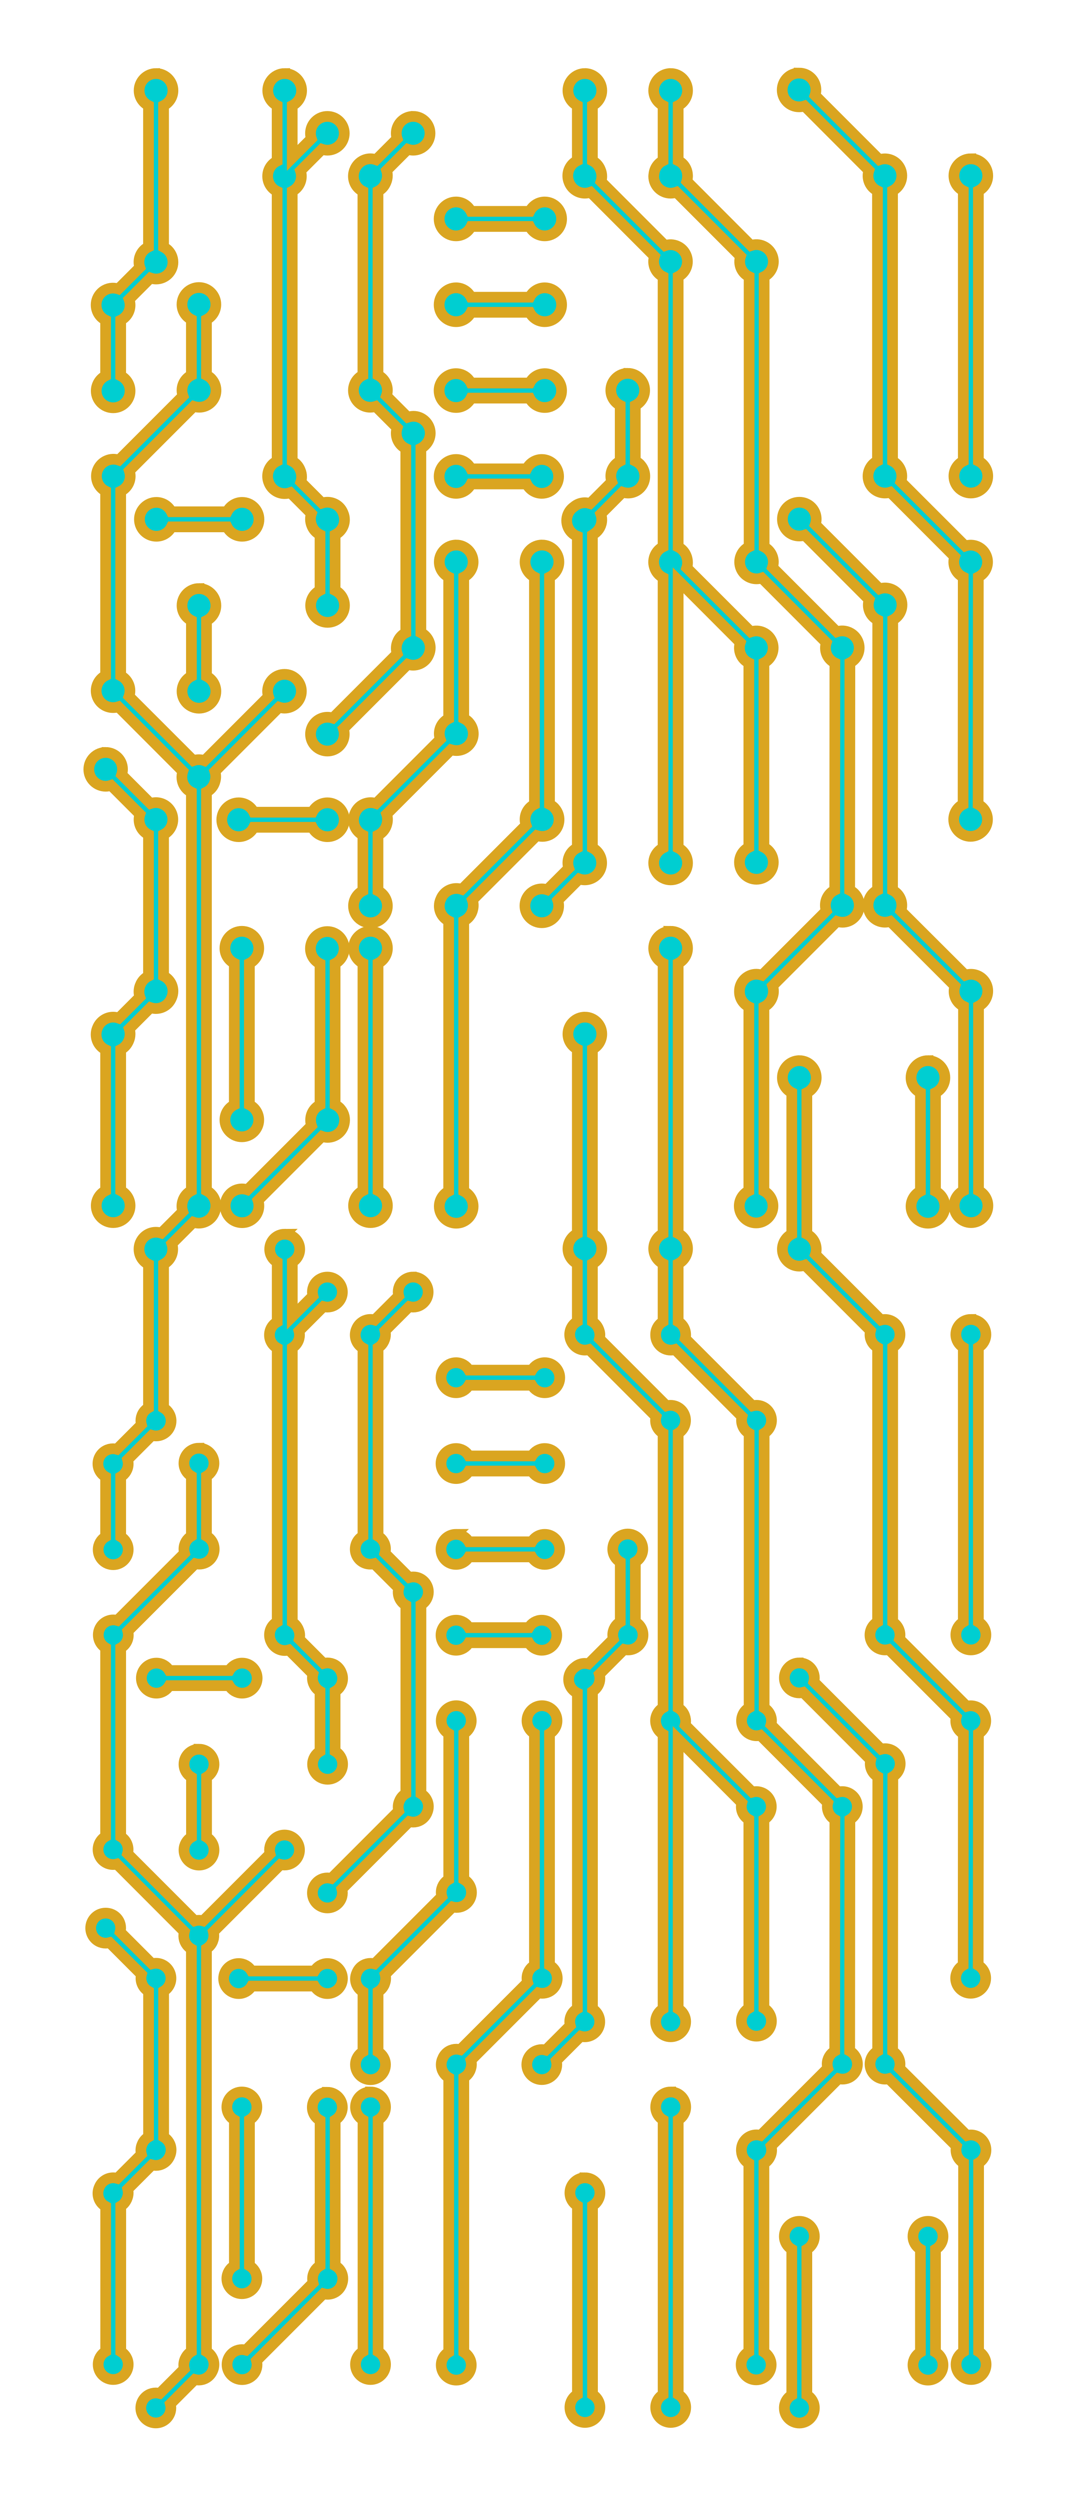 <?xml version="1.0" encoding="UTF-8" standalone="no"?>
<!-- Created with Inkscape (http://www.inkscape.org/) -->

<svg
   width="160.608mm"
   height="369.078mm"
   viewBox="0 0 160.608 369.078"
   version="1.1"
   id="svg1017"
   inkscape:version="1.1.2 (0a00cf5339, 2022-02-04)"
   sodipodi:docname="pcb2t.svg"
   xmlns:inkscape="http://www.inkscape.org/namespaces/inkscape"
   xmlns:sodipodi="http://sodipodi.sourceforge.net/DTD/sodipodi-0.dtd"
   xmlns="http://www.w3.org/2000/svg"
   xmlns:svg="http://www.w3.org/2000/svg">
  <sodipodi:namedview
     id="namedview1019"
     pagecolor="#505050"
     bordercolor="#eeeeee"
     borderopacity="1"
     inkscape:pageshadow="0"
     inkscape:pageopacity="0"
     inkscape:pagecheckerboard="0"
     inkscape:document-units="mm"
     showgrid="false"
     fit-margin-top="0"
     fit-margin-left="0"
     fit-margin-right="0"
     fit-margin-bottom="0"
     inkscape:zoom="1.3826038"
     inkscape:cx="107.40604"
     inkscape:cy="867.92759"
     inkscape:window-width="1920"
     inkscape:window-height="1011"
     inkscape:window-x="0"
     inkscape:window-y="0"
     inkscape:window-maximized="1"
     inkscape:current-layer="layer1" />
  <defs
     id="defs1014">
    <linearGradient
       id="d"
       x1="2478.9"
       x2="2878.9"
       y1="494.09"
       y2="-33.906"
       gradientUnits="userSpaceOnUse"
       spreadMethod="reflect">
      <stop
         stop-color="#8e4d31"
         offset="0"
         id="stop9" />
      <stop
         stop-color="#f5a276"
         offset=".336"
         id="stop11" />
      <stop
         stop-color="#854c2e"
         offset="1"
         id="stop13" />
    </linearGradient>
  </defs>
  <g
     inkscape:label="Layer 1"
     inkscape:groupmode="layer"
     id="layer1"
     transform="translate(6.437,83.371)">
    <g
       transform="matrix(0.396,0,0,-0.396,-597.806,-31.29)"
       id="g784">
      <g
         transform="translate(-903.62,3.4219e-5)"
         id="g782">
        <path
           transform="scale(1,-1)"
           d="m 2396.8,-129.87 h 402.12 V 798.1 H 2396.8 Z"
           fill="url(#d)"
           stroke="#000000"
           stroke-width="3"
           id="path664"
           style="fill:none;stroke:none" />
        <g
           transform="matrix(1,0,0,-1,-1.438,-668.22)"
           stroke="#feb98a"
           stroke-linecap="round"
           stroke-linejoin="round"
           stroke-width="21.738"
           id="g670" />
        <g
           transform="translate(31.922,-80)"
           stroke="#82623b"
           id="g774">
          <g
             fill="#ef9c70"
             fill-rule="evenodd"
             stroke="#868253"
             stroke-width="4"
             id="g772">
            <path
               d="m 2663.2,184.27 c -1.613,0 -3.223,-0.598 -4.45,-1.825 -2.454,-2.454 -2.454,-6.471 0,-8.925 1.227,-1.227 2.836,-1.825 4.45,-1.825 0.684,0 1.374,0.104 2.025,0.325 l 24.025,-24.05 c -0.462,-1.388 -0.449,-2.929 0.15,-4.375 0.61,-1.472 1.717,-2.578 3.05,-3.225 V 39.67 c -2.946,-1.455 -4.324,-4.999 -3.05,-8.075 0.996,-2.404 3.32,-3.854 5.775,-3.875 0.672,-0.006 1.38,0.082 2.05,0.3 L 2721.25,3.97 c -0.462,-1.388 -0.448,-2.929 0.15,-4.375 0.609,-1.473 1.717,-2.578 3.05,-3.225 l -0.05,-84.725 c -2.074,-1.029 -3.5,-3.161 -3.5,-5.625 10e-5,-3.469 2.805,-6.297 6.275,-6.3 3.47,-0.003 6.325,2.805 6.325,6.275 0,2.464 -1.435,4.612 -3.5,5.65 l 0.075,84.75 c 2.909,1.467 4.24,4.941 2.975,8 -1.281,3.095 -4.751,4.639 -7.875,3.55 l -24,23.975 c 0.492,1.408 0.489,2.991 -0.125,4.475 -0.599,1.447 -1.676,2.563 -2.975,3.225 V 140.4 c 2.908,1.468 4.242,4.942 2.975,8 -1.282,3.095 -4.752,4.64 -7.875,3.55 l -24.025,24.025 c 0.74,2.198 0.247,4.728 -1.5,6.475 -1.227,1.227 -2.837,1.825 -4.45,1.825 z"
               id="path672"
               style="fill:#00ced1;stroke:#daa520" />
            <path
               d="m 2423.284,184.099 c -3.47,0 -6.325,-2.855 -6.325,-6.325 0,-2.454 1.44,-4.566 3.5,-5.6 v -52.7 c -0.614,-0.298 -1.192,-0.692 -1.7,-1.2 -1.747,-1.747 -2.265,-4.277 -1.525,-6.475 l -8,-8 c -0.219,0.074 -0.45,0.126 -0.675,0.175 l -0.15,0.025 c -1.986,0.383 -4.117,-0.191 -5.65,-1.725 -2.454,-2.454 -2.454,-6.446 0,-8.9 0.153,-0.153 0.31,-0.291 0.475,-0.425 0.013,-0.011 0.037,-0.014 0.05,-0.025 0.151,-0.121 0.29,-0.245 0.45,-0.35 0.226,-0.153 0.479,-0.277 0.725,-0.4 v -20.75 c -2.063,-1.042 -3.5,-3.193 -3.5,-5.65 0,-3.47 2.855,-6.275 6.325,-6.275 3.47,0 6.3,2.805 6.3,6.275 0,2.464 -1.426,4.612 -3.5,5.65 v 20.725 c 2.076,1.028 3.5,3.159 3.5,5.625 0,0.745 -0.135,1.46 -0.375,2.125 l 7.975,7.975 c 0.659,-0.233 1.363,-0.375 2.1,-0.375 3.47,0 6.3,2.805 6.3,6.275 0,1.952 -0.895,3.714 -2.3,4.875 -0.036,0.031 -0.088,0.045 -0.125,0.075 -0.163,0.128 -0.325,0.238 -0.5,0.35 -0.191,0.126 -0.375,0.247 -0.575,0.35 v 52.725 c 2.076,1.028 3.5,3.159 3.5,5.625 0,3.47 -2.83,6.325 -6.3,6.325 z"
               id="path674"
               style="fill:#00ced1;stroke:#daa520" />
            <path
               d="m 2471.284,184.099 c -3.47,0 -6.325,-2.855 -6.325,-6.325 0,-2.454 1.44,-4.566 3.5,-5.6 v -20.7 c -0.614,-0.298 -1.192,-0.692 -1.7,-1.2 -2.454,-2.454 -2.454,-6.446 0,-8.9 0.508,-0.508 1.083,-0.902 1.7,-1.2 v -100.55 c -0.612,-0.298 -1.193,-0.668 -1.7,-1.175 -1.84,-1.84 -2.32,-4.55 -1.4,-6.825 0.889,-2.405 3.214,-4.125 5.925,-4.125 0.737,0 1.441,0.142 2.1,0.375 l 7.85,-7.85 c -0.488,-1.432 -0.445,-2.992 0.125,-4.4 0.556,-1.504 1.677,-2.736 3.1,-3.45 v -20.75 c -2.063,-1.042 -3.5,-3.193 -3.5,-5.65 0,-3.47 2.855,-6.275 6.325,-6.275 3.47,0 6.3,2.805 6.3,6.275 -10e-5,2.464 -1.426,4.612 -3.5,5.65 v 20.725 c 2.076,1.028 3.5,3.159 3.5,5.625 0,0.867 -0.179,1.696 -0.5,2.45 -0.01,0.017 -0.018,0.033 -0.025,0.05 -0.01,0.017 -0.014,0.051 -0.025,0.075 -0.307,0.758 -0.762,1.487 -1.375,2.1 -1.747,1.747 -4.277,2.24 -6.475,1.5 l -7.9,7.9 c 0.2,0.611 0.3,1.248 0.3,1.925 0,0.867 -0.179,1.696 -0.5,2.45 -0.01,0.017 -0.018,0.033 -0.025,0.05 -0.01,0.017 -0.014,0.051 -0.025,0.075 -0.307,0.758 -0.762,1.487 -1.375,2.1 -0.474,0.474 -1.008,0.834 -1.575,1.125 v 100.65 c 0.564,0.292 1.101,0.676 1.575,1.15 1.747,1.747 2.24,4.277 1.5,6.475 l 8.025,8.025 c 0.657,-0.221 1.341,-0.35 2.025,-0.35 1.614,0 3.223,0.623 4.45,1.85 2.454,2.454 2.454,6.446 0,8.9 -2.454,2.454 -6.446,2.454 -8.9,0 -1.747,-1.747 -2.265,-4.277 -1.525,-6.475 l -7.15,-7.15 v 19.5 c 2.076,1.028 3.5,3.159 3.5,5.625 0,3.47 -2.83,6.325 -6.3,6.325 z"
               id="path676"
               style="fill:#00ced1;stroke:#daa520" />
            <path
               d="m 2583.284,184.099 c -3.47,0 -6.325,-2.855 -6.325,-6.325 0,-2.454 1.44,-4.566 3.5,-5.6 v -20.55 c -0.612,-0.298 -1.193,-0.668 -1.7,-1.175 -1.84,-1.84 -2.32,-4.55 -1.4,-6.825 0.889,-2.405 3.214,-4.125 5.925,-4.125 0.737,0 1.441,0.142 2.1,0.375 l 23.875,-23.9 c -0.462,-1.388 -0.449,-2.929 0.15,-4.375 0.61,-1.473 1.717,-2.578 3.05,-3.225 v -100.7 c -2.77,-1.369 -4.154,-4.588 -3.25,-7.525 0.474,-1.735 1.669,-3.181 3.25,-3.975 v -100.75 c -2.063,-1.042 -3.5,-3.193 -3.5,-5.65 0,-3.47 2.855,-6.275 6.325,-6.275 3.47,0 6.3,2.805 6.3,6.275 0,2.464 -1.426,4.612 -3.5,5.65 v 99.75 l 23.175,-23.2 c -0.462,-1.388 -0.449,-2.929 0.15,-4.375 0.61,-1.473 1.717,-2.578 3.05,-3.225 v -68.75 c -2.058,-1.034 -3.5,-3.147 -3.5,-5.6 0,-3.47 2.855,-6.3 6.325,-6.3 3.47,0 6.3,2.83 6.3,6.3 0,2.464 -1.426,4.596 -3.5,5.625 v 68.75 c 2.908,1.468 4.242,4.942 2.975,8 -1.282,3.095 -4.752,4.64 -7.875,3.55 l -23.9,23.875 c 0.205,0.617 0.3,1.265 0.3,1.95 0,0.434 -0.041,0.865 -0.125,1.275 0,0.017 -0.022,0.033 -0.025,0.05 -0.01,0.032 0.01,0.068 0,0.1 -0.079,0.41 -0.209,0.799 -0.375,1.2 -0.599,1.447 -1.676,2.563 -2.975,3.225 v 100.775 c 2.908,1.468 4.242,4.942 2.975,8 -1.282,3.095 -4.752,4.64 -7.875,3.55 l -23.9,23.9 c 0.2,0.611 0.3,1.248 0.3,1.925 0,0.867 -0.179,1.696 -0.5,2.45 -0.01,0.017 -0.018,0.033 -0.025,0.05 -0.01,0.017 -0.014,0.051 -0.025,0.075 -0.307,0.758 -0.762,1.487 -1.375,2.1 -0.474,0.474 -1.008,0.834 -1.575,1.125 v 20.575 c 2.076,1.028 3.5,3.159 3.5,5.625 0,3.47 -2.83,6.325 -6.3,6.325 z"
               id="path678"
               style="fill:#00ced1;stroke:#daa520" />
            <path
               d="m 2615.284,184.099 c -3.47,0 -6.325,-2.855 -6.325,-6.325 0,-2.454 1.44,-4.566 3.5,-5.6 v -20.575 c -0.585,-0.294 -1.138,-0.663 -1.625,-1.15 -1.08,-1.08 -1.67,-2.46 -1.8,-3.875 -0.033,-0.26 -0.075,-0.531 -0.075,-0.8 0,-3.47 2.855,-6.275 6.325,-6.275 0.753,0 1.478,0.132 2.15,0.375 l 23.925,-23.925 c -0.452,-1.381 -0.447,-2.909 0.15,-4.35 0.61,-1.473 1.716,-2.578 3.05,-3.225 v -100.7 c -2.957,-1.449 -4.327,-4.992 -3.05,-8.075 0.996,-2.404 3.32,-3.854 5.775,-3.875 0.674,-0.006 1.335,0.105 2,0.325 l 24.075,-24.1 c -0.448,-1.383 -0.446,-2.911 0.15,-4.35 0.61,-1.474 1.716,-2.578 3.05,-3.225 l -0.05,-84.7 c -2.081,-1.023 -3.5,-3.174 -3.5,-5.65 0,-0.735 0.118,-1.442 0.35,-2.1 l -23.975,-23.975 c -0.268,0.09 -0.549,0.172 -0.825,0.225 -0.41,0.084 -0.841,0.15 -1.275,0.15 -3.47,0 -6.325,-2.83 -6.325,-6.3 0,-0.043 -9e-4,-0.082 0,-0.125 9e-4,-0.043 0,-0.084 0,-0.125 0,-2.454 1.44,-4.566 3.5,-5.6 v -68.6 c -2.112,-1.024 -3.575,-3.183 -3.575,-5.675 0,-3.47 2.83,-6.3 6.3,-6.3 3.47,0 6.275,2.83 6.275,6.3 0,2.425 -1.364,4.544 -3.375,5.6 v 68.65 c 1.612,0.799 2.833,2.28 3.3,4.05 0.367,1.245 0.34,2.567 -0.075,3.8 l 24.025,24.025 0.075,-0.025 0.05,-0.025 c 0.039,-0.012 0.086,-0.013 0.125,-0.025 0.141,-0.04 0.281,-0.07 0.425,-0.1 0.45,-0.099 0.918,-0.15 1.375,-0.15 1.614,0 3.198,0.598 4.425,1.825 2.454,2.454 2.454,6.471 0,8.925 -0.46,0.46 -0.977,0.812 -1.525,1.1 -0.065,0.035 -0.134,0.067 -0.2,0.1 l 0.075,84.75 c 2.908,1.469 4.265,4.943 3,8 -1.278,3.089 -4.779,4.65 -7.9,3.575 l -24,24 c 0.476,1.396 0.483,2.957 -0.125,4.425 -0.596,1.44 -1.685,2.562 -2.975,3.225 v 100.775 c 2.905,1.47 4.241,4.944 2.975,8 -1.282,3.096 -4.776,4.667 -7.9,3.575 l -23.925,23.95 c 0.146,0.464 0.217,0.947 0.25,1.45 0.013,0.134 0.021,0.266 0.025,0.4 0,0.217 0,0.439 -0.025,0.65 -0.101,1.465 -0.684,2.909 -1.8,4.025 -0.5,0.5 -1.072,0.879 -1.675,1.175 v 20.525 c 2.076,1.028 3.5,3.159 3.5,5.625 0,3.47 -2.83,6.325 -6.3,6.325 z"
               id="path680"
               style="fill:#00ced1;stroke:#daa520" />
            <path
               d="m 2519.209,168.124 c -1.613,0 -3.223,-0.623 -4.45,-1.85 -1.747,-1.747 -2.265,-4.277 -1.525,-6.475 l -7.85,-7.85 c -0.658,0.232 -1.365,0.375 -2.1,0.375 -2.695,0 -5,-1.716 -5.9,-4.1 0,-0.01 -0.021,-0.015 -0.025,-0.025 -0.037,-0.1 -0.068,-0.198 -0.1,-0.3 -0.766,-2.21 -0.261,-4.764 1.5,-6.525 0.508,-0.508 1.083,-0.902 1.7,-1.2 v -68.55 c -0.057,-0.028 -0.118,-0.045 -0.175,-0.075 -0.183,-0.096 -0.376,-0.185 -0.55,-0.3 -0.349,-0.23 -0.668,-0.493 -0.975,-0.8 -2.454,-2.454 -2.454,-6.471 0,-8.925 1.227,-1.227 2.836,-1.825 4.45,-1.825 0.455,0 0.906,0.052 1.35,0.15 0.153,0.031 0.301,0.058 0.45,0.1 0.05,0.015 0.1,0.034 0.15,0.05 l 0.075,0.025 8,-8 c -0.751,-2.203 -0.228,-4.747 1.525,-6.5 0.508,-0.508 1.083,-0.902 1.7,-1.2 v -68.7 c -1.408,-0.708 -2.515,-1.916 -3.075,-3.4 0,-0.01 -0.021,-0.015 -0.025,-0.025 -0.037,-0.1 -0.068,-0.198 -0.1,-0.3 -0.458,-1.323 -0.471,-2.774 -0.025,-4.1 l -24,-24 c -2.197,0.738 -4.729,0.221 -6.475,-1.525 -2.454,-2.454 -2.454,-6.446 0,-8.9 1.227,-1.227 2.836,-1.85 4.45,-1.85 1.614,0 3.223,0.623 4.45,1.85 1.747,1.747 2.24,4.277 1.5,6.475 l 24.025,24.025 c 0.657,-0.221 1.341,-0.35 2.025,-0.35 1.614,0 3.223,0.623 4.45,1.85 0.494,0.494 0.88,1.056 1.175,1.65 0.088,0.162 0.151,0.33 0.225,0.5 0.01,0.017 0.018,0.033 0.025,0.05 0.321,0.754 0.5,1.583 0.5,2.45 0,2.464 -1.426,4.596 -3.5,5.625 v 68.725 l 0.05,0.025 0.05,0.025 c 0.165,0.089 0.341,0.195 0.5,0.3 0.04,0.027 0.085,0.047 0.125,0.075 0.132,0.092 0.249,0.197 0.375,0.3 0.032,0.026 0.068,0.048 0.1,0.075 0.131,0.111 0.252,0.227 0.375,0.35 1.182,1.149 1.925,2.733 1.925,4.5 0,3.47 -2.83,6.3 -6.3,6.3 -0.434,0 -0.865,-0.066 -1.275,-0.15 -0.276,-0.053 -0.557,-0.135 -0.825,-0.225 l -7.975,7.975 c 0.235,0.659 0.375,1.363 0.375,2.1 0,2.464 -1.426,4.596 -3.5,5.625 v 68.575 c 0.564,0.292 1.101,0.676 1.575,1.15 0.494,0.494 0.88,1.056 1.175,1.65 0.076,0.139 0.135,0.28 0.2,0.425 0.017,0.042 0.034,0.083 0.05,0.125 0.321,0.754 0.5,1.583 0.5,2.45 0,0.678 -0.099,1.338 -0.3,1.95 l 7.9,7.9 c 0.657,-0.221 1.341,-0.35 2.025,-0.35 1.614,0 3.223,0.623 4.45,1.85 2.454,2.454 2.454,6.446 0,8.9 -1.227,1.227 -2.837,1.85 -4.45,1.85 z"
               id="path682"
               style="fill:#00ced1;stroke:#daa520" />
            <path
               d="m 2727.3,152.32 c -3.47,0 -6.325,-2.83 -6.325,-6.3 0,-2.454 1.44,-4.582 3.5,-5.625 V 39.615 c -2.058,-1.034 -3.5,-3.147 -3.5,-5.6 0,-3.47 2.855,-6.3 6.325,-6.3 3.47,0 6.3,2.83 6.3,6.3 0,2.464 -1.426,4.596 -3.5,5.625 v 100.72 c 2.076,1.037 3.5,3.184 3.5,5.65 0,3.47 -2.83,6.3 -6.3,6.3 z"
               id="path684"
               style="fill:#00ced1;stroke:#daa520" />
            <path
               d="m 2535.2,136.22 c -3.47,0 -6.3,-2.855 -6.3,-6.325 0,-3.47 2.83,-6.3 6.3,-6.3 2.464,0 4.596,1.426 5.625,3.5 h 21.85 c 1.029,-2.074 3.161,-3.5 5.625,-3.5 3.47,0 6.3,2.83 6.3,6.3 0,3.47 -2.83,6.325 -6.3,6.325 -2.453,0 -4.566,-1.442 -5.6,-3.5 h -21.9 c -1.034,2.058 -3.147,3.5 -5.6,3.5 z"
               id="path686"
               style="fill:#00ced1;stroke:#daa520" />
            <path
               d="m 2439.284,104.324 c -3.47,0 -6.325,-2.83 -6.325,-6.3 0,-2.454 1.44,-4.582 3.5,-5.625 v -20.775 c -2.058,-1.034 -3.5,-3.147 -3.5,-5.6 0,-0.744 0.136,-1.461 0.375,-2.125 l -23.925,-23.925 c -3.124,1.085 -6.619,-0.483 -7.9,-3.575 -1.262,-3.048 0.062,-6.498 2.95,-7.975 v -68.75 c -2.946,-1.455 -4.324,-4.999 -3.05,-8.075 0.996,-2.404 3.32,-3.854 5.775,-3.875 0.672,-0.006 1.38,0.082 2.05,0.3 l 24.025,-24.05 c -0.153,-0.458 -0.255,-0.941 -0.3,-1.425 -0.213,-1.847 0.388,-3.763 1.8,-5.175 0.508,-0.508 1.083,-0.902 1.7,-1.2 v -148.55 c -1.573,-0.79 -2.771,-2.202 -3.25,-3.925 -0.389,-1.259 -0.366,-2.623 0.05,-3.875 l -8.025,-8.025 c -2.197,0.738 -4.729,0.221 -6.475,-1.525 -2.454,-2.454 -2.454,-6.446 0,-8.9 0.508,-0.508 1.083,-0.902 1.7,-1.2 v -53.475 c -0.432,-0.244 -0.857,-0.557 -1.225,-0.925 -1.464,-1.464 -1.923,-3.532 -1.425,-5.4 l -9.15,-9.15 c -1.868,0.498 -3.961,0.014 -5.425,-1.45 -2.186,-2.186 -2.186,-5.714 0,-7.9 0.273,-0.273 0.59,-0.52 0.9,-0.725 0.103,-0.07 0.217,-0.112 0.325,-0.175 v -0.025 -22.325 c -1.657,-0.973 -2.775,-2.766 -2.775,-4.825 0,-3.091 2.509,-5.6 5.6,-5.6 3.091,0 5.6,2.509 5.6,5.6 0,2.072 -1.126,3.881 -2.8,4.85 v 22.3 c 1.674,0.969 2.8,2.778 2.8,4.85 0,0.543 -0.081,1.054 -0.225,1.55 l 9.075,9.075 c 0.491,-0.141 1.014,-0.225 1.55,-0.225 3.091,0 5.6,2.509 5.6,5.6 0,2.072 -1.126,3.881 -2.8,4.85 v 53.575 c 0.564,0.292 1.101,0.676 1.575,1.15 1.747,1.747 2.24,4.277 1.5,6.475 l 8.025,8.025 c 0.661,-0.224 1.361,-0.35 2.05,-0.35 1.614,0 3.198,0.623 4.425,1.85 0.494,0.494 0.88,1.056 1.175,1.65 0.088,0.162 0.151,0.33 0.225,0.5 0.01,0.017 0.018,0.033 0.025,0.05 0.321,0.754 0.5,1.583 0.5,2.45 0,2.464 -1.426,4.596 -3.5,5.625 v 148.575 c 0.564,0.292 1.101,0.676 1.575,1.15 0.798,0.798 1.321,1.756 1.6,2.775 0.047,0.153 0.09,0.319 0.125,0.475 0.01,0.042 0.018,0.083 0.025,0.125 0.211,1.031 0.167,2.118 -0.175,3.175 l 23.95,23.95 c 0.657,-0.221 1.341,-0.35 2.025,-0.35 1.614,0 3.223,0.623 4.45,1.85 2.454,2.454 2.454,6.446 0,8.9 -2.454,2.454 -6.446,2.454 -8.9,0 -1.747,-1.747 -2.265,-4.277 -1.525,-6.475 l -23.875,-23.875 c -1.313,0.477 -2.774,0.514 -4.175,0.025 l -24,23.975 c 0.492,1.408 0.489,2.991 -0.125,4.475 -0.599,1.447 -1.676,2.563 -2.975,3.225 v 68.75 c 1.334,0.647 2.465,1.752 3.075,3.225 0.603,1.455 0.613,3.006 0.15,4.4 l 24.025,24.025 0.075,-0.025 0.05,-0.025 c 0.039,-0.012 0.086,-0.013 0.125,-0.025 0.141,-0.04 0.28,-0.07 0.425,-0.1 0.45,-0.099 0.918,-0.15 1.375,-0.15 1.614,0 3.198,0.598 4.425,1.825 2.3,2.3 2.438,5.955 0.425,8.425 -0.023,0.028 -0.052,0.047 -0.075,0.075 -0.115,0.137 -0.221,0.296 -0.35,0.425 -0.312,0.312 -0.644,0.567 -1,0.8 -0.229,0.154 -0.476,0.277 -0.725,0.4 v 20.725 c 2.076,1.037 3.5,3.184 3.5,5.65 0,3.47 -2.83,6.3 -6.3,6.3 z"
               id="path688"
               style="fill:#00ced1;stroke:#daa520" />
            <path
               d="m 2535.2,104.22 c -3.47,0 -6.3,-2.855 -6.3,-6.325 0,-3.47 2.83,-6.3 6.3,-6.3 2.464,0 4.596,1.426 5.625,3.5 h 21.85 c 1.029,-2.074 3.161,-3.5 5.625,-3.5 3.47,0 6.3,2.83 6.3,6.3 0,3.47 -2.83,6.325 -6.3,6.325 -2.453,0 -4.566,-1.442 -5.6,-3.5 h -21.9 c -1.034,2.058 -3.147,3.5 -5.6,3.5 z"
               id="path690"
               style="fill:#00ced1;stroke:#daa520" />
            <path
               d="m 2599.284,72.324 c -3.47,0 -6.325,-2.83 -6.325,-6.3 0,-2.454 1.44,-4.582 3.5,-5.625 v -20.775 c -2.058,-1.034 -3.5,-3.147 -3.5,-5.6 0,-0.744 0.136,-1.461 0.375,-2.125 l -8.125,-8.125 c -0.608,0.196 -1.255,0.325 -1.925,0.325 -1.563,0 -2.994,-0.574 -4.1,-1.525 -0.294,-0.206 -0.588,-0.437 -0.85,-0.7 -2.454,-2.454 -2.454,-6.446 0,-8.9 0.619,-0.619 1.355,-1.067 2.125,-1.375 v -116.15 c -1.329,-0.652 -2.443,-1.759 -3.05,-3.225 -0.6,-1.448 -0.614,-3.011 -0.15,-4.4 l -8.025,-8.025 c -2.197,0.738 -4.729,0.221 -6.475,-1.525 -2.454,-2.454 -2.454,-6.446 0,-8.9 1.227,-1.227 2.836,-1.85 4.45,-1.85 1.614,0 3.223,0.623 4.45,1.85 1.747,1.747 2.24,4.277 1.5,6.475 l 8,8 c 0.7,-0.246 1.414,-0.356 2.125,-0.35 2.455,0.021 4.779,1.496 5.775,3.9 1.267,3.058 -0.067,6.557 -2.975,8.025 v 116.65 c 0.249,0.154 0.519,0.308 0.75,0.5 1.67,1.13 2.75,3.039 2.75,5.2 0,0.737 -0.14,1.441 -0.375,2.1 l 8.125,8.15 0.075,-0.025 0.05,-0.025 c 0.041,-0.013 0.084,-0.013 0.125,-0.025 0.141,-0.04 0.28,-0.07 0.425,-0.1 0.45,-0.099 0.918,-0.15 1.375,-0.15 1.614,-8e-6 3.198,0.598 4.425,1.825 2.3,2.3 2.438,5.955 0.425,8.425 -0.023,0.028 -0.052,0.047 -0.075,0.075 -0.115,0.137 -0.221,0.296 -0.35,0.425 -0.312,0.312 -0.644,0.567 -1,0.8 -0.229,0.154 -0.476,0.277 -0.725,0.4 v 20.725 c 2.076,1.037 3.5,3.184 3.5,5.65 0,3.47 -2.83,6.3 -6.3,6.3 z"
               id="path692"
               style="stroke:#daa520;fill:#00ced1" />
            <path
               d="m 2535.184,72.224 c -2.386,0 -4.477,-1.358 -5.55,-3.325 -0.195,-0.358 -0.351,-0.73 -0.475,-1.125 -0.185,-0.592 -0.275,-1.224 -0.275,-1.875 0,-3.47 2.83,-6.3 6.3,-6.3 0.217,0 0.439,0.003 0.65,0.025 2.189,0.225 4.037,1.583 4.975,3.475 h 21.85 l 0.1,-0.2 c 1.063,-1.967 3.139,-3.3 5.525,-3.3 0.217,0 0.439,0.003 0.65,0.025 2.114,0.217 3.925,1.487 4.9,3.275 0.195,0.358 0.351,0.73 0.475,1.125 0.185,0.592 0.275,1.224 0.275,1.875 0,0.651 -0.09,1.283 -0.275,1.875 -0.803,2.565 -3.206,4.45 -6.025,4.45 -0.217,0 -0.439,-0.028 -0.65,-0.05 -2.177,-0.223 -4.007,-1.574 -4.95,-3.45 h -21.9 c -1.034,2.058 -3.147,3.5 -5.6,3.5 z"
               id="path694"
               style="fill:#00ced1;stroke:#daa520" />
            <path
               d="m 2535.2,40.224 c -3.47,0 -6.3,-2.855 -6.3,-6.325 0,-3.47 2.83,-6.3 6.3,-6.3 2.464,0 4.596,1.426 5.625,3.5 h 20.725 c 1.037,-2.076 3.184,-3.5 5.65,-3.5 3.47,0 6.275,2.83 6.275,6.3 0,3.47 -2.805,6.325 -6.275,6.325 -2.454,0 -4.582,-1.44 -5.625,-3.5 H 2540.8 c -1.034,2.058 -3.147,3.5 -5.6,3.5 z"
               id="path696"
               style="fill:#00ced1;stroke:#daa520" />
            <path
               d="m 2663.3,24.274 c -1.613,0 -3.248,-0.598 -4.475,-1.825 -2.454,-2.454 -2.454,-6.471 0,-8.925 1.227,-1.227 2.836,-1.825 4.45,-1.825 0.684,0 1.368,0.104 2.025,0.325 l 24.05,-24.075 c -0.448,-1.383 -0.446,-2.911 0.15,-4.35 0.61,-1.473 1.716,-2.578 3.05,-3.225 0,-33.553 -0.044,-67.115 -0.05,-100.68 -2.99,-1.435 -4.361,-5 -3.075,-8.1 0.997,-2.404 3.32,-3.856 5.775,-3.875 0.674,-0.005 1.36,0.105 2.025,0.325 l 24.125,-24.1 c -0.449,-1.382 -0.447,-2.911 0.15,-4.35 0.611,-1.473 1.716,-2.578 3.05,-3.225 v -68.75 c -2.058,-1.034 -3.5,-3.147 -3.5,-5.6 0,-3.47 2.855,-6.3 6.325,-6.3 3.47,0 6.275,2.83 6.275,6.3 10e-5,2.464 -1.435,4.596 -3.5,5.625 v 68.75 c 2.904,1.474 4.243,4.994 2.975,8.05 -1.285,3.097 -4.775,4.601 -7.9,3.5 l -24.05,23.975 c 0.497,1.418 0.492,3.037 -0.125,4.525 -0.597,1.439 -1.679,2.518 -2.975,3.175 0.01,33.588 0.07,67.18 0.075,100.78 2.905,1.47 4.241,4.944 2.975,8 -1.282,3.096 -4.776,4.667 -7.9,3.575 l -23.975,23.975 c 0.751,2.203 0.253,4.747 -1.5,6.5 -1.227,1.227 -2.837,1.825 -4.45,1.825 z"
               id="path698"
               style="fill:#00ced1;stroke:#daa520" />
            <path
               d="m 2423.4,24.224 c -3.47,0 -6.325,-2.855 -6.325,-6.325 0,-3.47 2.855,-6.3 6.325,-6.3 2.466,0 4.597,1.424 5.625,3.5 h 20.725 c 1.038,-2.074 3.186,-3.5 5.65,-3.5 3.47,0 6.275,2.83 6.275,6.3 0,3.47 -2.805,6.325 -6.275,6.325 -2.453,0 -4.582,-1.442 -5.625,-3.5 H 2429 c -1.034,2.06 -3.146,3.5 -5.6,3.5 z"
               id="path700"
               style="stroke:#daa520;fill:#00ced1" />
            <path
               d="m 2535.284,8.324 c -3.47,0 -6.325,-2.83 -6.325,-6.3 0,-2.454 1.44,-4.582 3.5,-5.625 v -52.775 c -2.058,-1.034 -3.5,-3.147 -3.5,-5.6 0,-0.744 0.136,-1.461 0.375,-2.125 l -23.95,-23.95 c -2.198,0.74 -4.728,0.247 -6.475,-1.5 -0.561,-0.561 -0.996,-1.214 -1.3,-1.9 -0.414,-0.839 -0.65,-1.781 -0.65,-2.775 0,-2.454 1.44,-4.566 3.5,-5.6 v -20.75 c -2.063,-1.042 -3.5,-3.193 -3.5,-5.65 0,-3.47 2.855,-6.275 6.325,-6.275 3.47,0 6.3,2.805 6.3,6.275 0,2.464 -1.426,4.612 -3.5,5.65 v 20.725 c 1.711,0.847 2.979,2.459 3.375,4.375 0.273,1.149 0.229,2.35 -0.15,3.475 l 24.025,24.025 0.175,-0.05 0.075,-0.025 c 0.141,-0.04 0.28,-0.07 0.425,-0.1 0.45,-0.099 0.918,-0.15 1.375,-0.15 1.614,0 3.198,0.598 4.425,1.825 2.3,2.3 2.438,5.955 0.425,8.425 -0.023,0.028 -0.052,0.047 -0.075,0.075 -0.115,0.137 -0.221,0.296 -0.35,0.425 -0.312,0.312 -0.644,0.567 -1,0.8 -0.168,0.113 -0.346,0.203 -0.525,0.3 l -0.2,0.1 v 52.725 c 2.076,1.037 3.5,3.184 3.5,5.65 -10e-5,3.47 -2.83,6.3 -6.3,6.3 z"
               id="path702"
               style="fill:#00ced1;stroke:#daa520" />
            <path
               d="m 2567.284,8.324 c -3.47,0 -6.325,-2.83 -6.325,-6.3 0,-2.454 1.44,-4.582 3.5,-5.625 v -84.775 c -2.058,-1.034 -3.5,-3.147 -3.5,-5.6 0,-0.744 0.136,-1.461 0.375,-2.125 l -23.95,-23.95 c -2.198,0.74 -4.728,0.247 -6.475,-1.5 -0.613,-0.613 -1.068,-1.342 -1.375,-2.1 -0.357,-0.79 -0.575,-1.656 -0.575,-2.575 0,-2.454 1.44,-4.566 3.5,-5.6 v -100.75 c -2.063,-1.042 -3.5,-3.193 -3.5,-5.65 0,-3.47 2.855,-6.275 6.325,-6.275 3.47,0 6.3,2.805 6.3,6.275 0,2.464 -1.426,4.612 -3.5,5.65 v 100.725 c 1.711,0.847 2.979,2.459 3.375,4.375 0.273,1.149 0.229,2.35 -0.15,3.475 l 24.025,24.025 0.175,-0.05 0.075,-0.025 c 0.141,-0.04 0.28,-0.07 0.425,-0.1 0.45,-0.099 0.918,-0.15 1.375,-0.15 1.614,0 3.198,0.598 4.425,1.825 2.3,2.3 2.438,5.955 0.425,8.425 -0.023,0.028 -0.052,0.047 -0.075,0.075 -0.115,0.137 -0.221,0.296 -0.35,0.425 -0.312,0.312 -0.644,0.567 -1,0.8 -0.168,0.113 -0.346,0.203 -0.525,0.3 l -0.2,0.1 v 84.725 c 2.076,1.037 3.5,3.184 3.5,5.65 -10e-5,3.47 -2.83,6.3 -6.3,6.3 z"
               id="path704"
               style="fill:#00ced1;stroke:#daa520" />
            <path
               d="m 2439.3,-7.901 c -3.47,0 -6.325,-2.855 -6.325,-6.325 0,-2.454 1.44,-4.566 3.5,-5.6 v -20.75 c -2.063,-1.042 -3.5,-3.193 -3.5,-5.65 0,-3.47 2.855,-6.275 6.325,-6.275 3.47,0 6.3,2.805 6.3,6.275 0,2.464 -1.426,4.612 -3.5,5.65 v 20.725 c 2.076,1.028 3.5,3.159 3.5,5.625 -10e-5,3.47 -2.83,6.325 -6.3,6.325 z"
               id="path706"
               style="fill:#00ced1;stroke:#daa520" />
            <path
               d="m 2404.484,-69.001 c -1.613,0 -3.223,-0.623 -4.45,-1.85 -2.454,-2.454 -2.454,-6.446 0,-8.9 1.227,-1.227 2.861,-1.85 4.475,-1.85 0.676,0 1.331,0.134 1.975,0.35 l 10.775,-10.775 c -0.462,-1.388 -0.449,-2.929 0.15,-4.375 0.61,-1.473 1.717,-2.578 3.05,-3.225 v -52.75 c -1.408,-0.708 -2.515,-1.916 -3.075,-3.4 0,-0.01 -0.021,-0.015 -0.025,-0.025 -0.037,-0.1 -0.068,-0.198 -0.1,-0.3 -0.458,-1.323 -0.471,-2.774 -0.025,-4.1 l -7.85,-7.85 c -0.658,0.232 -1.365,0.375 -2.1,0.375 -2.695,0 -5,-1.716 -5.9,-4.1 0,-0.01 -0.021,-0.015 -0.025,-0.025 -0.037,-0.1 -0.068,-0.198 -0.1,-0.3 -0.766,-2.21 -0.261,-4.764 1.5,-6.525 0.508,-0.508 1.083,-0.902 1.7,-1.2 v -52.55 c -2.058,-1.034 -3.5,-3.147 -3.5,-5.6 0,-3.47 2.855,-6.3 6.325,-6.3 3.47,0 6.3,2.83 6.3,6.3 0,2.464 -1.426,4.596 -3.5,5.625 v 52.575 c 0.564,0.292 1.101,0.676 1.575,1.15 0.494,0.494 0.88,1.056 1.175,1.65 l 0.075,0.15 c 0.043,0.093 0.087,0.18 0.125,0.275 0.357,0.79 0.55,1.656 0.55,2.575 0,0.679 -0.099,1.338 -0.3,1.95 l 7.9,7.9 c 0.657,-0.221 1.341,-0.35 2.025,-0.35 1.614,0 3.223,0.623 4.45,1.85 0.494,0.494 0.88,1.056 1.175,1.65 0.088,0.162 0.151,0.33 0.225,0.5 0.01,0.017 0.018,0.033 0.025,0.05 0.321,0.754 0.5,1.583 0.5,2.45 0,2.464 -1.426,4.596 -3.5,5.625 v 52.75 c 2.908,1.468 4.242,4.942 2.975,8 -1.282,3.095 -4.752,4.64 -7.875,3.55 l -10.75,10.75 c 0.729,2.193 0.241,4.709 -1.5,6.45 -1.227,1.227 -2.837,1.85 -4.45,1.85 z"
               id="path708"
               style="fill:#00ced1;stroke:#daa520" />
            <path
               d="m 2454.1,-87.776 c -3.47,0 -6.3,-2.855 -6.3,-6.325 0,-3.47 2.83,-6.3 6.3,-6.3 2.464,0 4.596,1.426 5.625,3.5 h 21.85 c 1.037,-2.076 3.184,-3.5 5.65,-3.5 3.47,0 6.275,2.83 6.275,6.3 0,3.47 -2.805,6.325 -6.275,6.325 -2.454,0 -4.582,-1.44 -5.625,-3.5 h -21.875 c -1.032,2.063 -3.168,3.5 -5.625,3.5 z"
               id="path710"
               style="fill:#00ced1;stroke:#daa520" />
            <path
               d="m 2455.3,-135.68 c -3.47,0 -6.325,-2.83 -6.325,-6.3 0,-2.454 1.44,-4.582 3.5,-5.625 v -52.775 c -2.058,-1.034 -3.5,-3.147 -3.5,-5.6 0,-3.47 2.855,-6.3 6.325,-6.3 3.47,0 6.3,2.83 6.3,6.3 0,2.464 -1.426,4.596 -3.5,5.625 v 52.725 c 2.076,1.037 3.5,3.184 3.5,5.65 0,3.47 -2.83,6.3 -6.3,6.3 z"
               id="path712"
               style="fill:#00ced1;stroke:#daa520" />
            <path
               d="m 2503.3,-135.68 c -3.47,0 -6.325,-2.83 -6.325,-6.3 0,-2.454 1.44,-4.582 3.5,-5.625 v -84.775 c -2.058,-1.034 -3.5,-3.147 -3.5,-5.6 0,-3.47 2.855,-6.3 6.325,-6.3 3.47,0 6.3,2.83 6.3,6.3 0,2.464 -1.426,4.596 -3.5,5.625 v 84.725 c 2.076,1.037 3.5,3.184 3.5,5.65 0,3.47 -2.83,6.3 -6.3,6.3 z"
               id="path714"
               style="fill:#00ced1;stroke:#daa520" />
            <path
               d="m 2615.284,-135.676 c -3.47,0 -6.325,-2.83 -6.325,-6.3 0,-2.454 1.44,-4.582 3.5,-5.625 v -100.775 c -2.058,-1.034 -3.5,-3.147 -3.5,-5.6 0,-2.453 1.44,-4.582 3.5,-5.625 v -21.575 c -0.403,-0.236 -0.779,-0.529 -1.125,-0.875 -1.112,-1.112 -1.67,-2.591 -1.65,-4.05 -6e-4,-0.033 0,-0.067 0,-0.1 0,-3.091 2.509,-5.6 5.6,-5.6 0.561,0 1.114,0.071 1.625,0.225 l 25,-25.025 c -0.292,-1.135 -0.233,-2.36 0.25,-3.525 0.497,-1.2 1.35,-2.131 2.4,-2.725 v -102.275 c -2.421,-1.375 -3.493,-4.362 -2.4,-7 1.082,-2.613 3.913,-3.969 6.575,-3.275 l 25.175,-25.2 c -0.293,-1.135 -0.232,-2.36 0.25,-3.525 0.497,-1.2 1.35,-2.131 2.4,-2.725 l -0.05,-86.275 c -1.677,-0.966 -2.823,-2.776 -2.825,-4.85 0,-0.536 0.084,-1.059 0.225,-1.55 l -25.075,-25.075 c -0.491,0.141 -1.014,0.225 -1.55,0.225 -3.091,0 -5.6,-2.509 -5.6,-5.6 0,-0.034 -6e-4,-0.067 0,-0.1 -9e-4,-0.042 0,-0.083 0,-0.125 0,-0.117 0.013,-0.235 0.025,-0.35 0.118,-1.912 1.188,-3.558 2.75,-4.475 v -70.175 c -1.719,-0.956 -2.875,-2.794 -2.875,-4.9 0,-3.091 2.509,-5.6 5.6,-5.6 3.091,0 5.6,2.509 5.6,5.6 0,2.023 -1.091,3.791 -2.7,4.775 v 70.275 c 0.973,0.563 1.76,1.407 2.25,2.425 0.663,1.262 0.791,2.723 0.425,4.075 l 25.15,25.15 c 0.261,-0.066 0.526,-0.122 0.8,-0.15 1.646,-0.196 3.363,0.313 4.625,1.575 2.186,2.186 2.186,5.739 0,7.925 -0.382,0.382 -0.799,0.702 -1.25,0.95 l 0.075,86.275 c 2.374,1.39 3.432,4.361 2.35,6.975 -1.094,2.645 -4.01,4.002 -6.7,3.25 l -25.1,25.125 c 0.322,1.162 0.272,2.426 -0.225,3.625 -0.484,1.17 -1.311,2.08 -2.325,2.675 v 102.35 c 2.374,1.391 3.408,4.362 2.325,6.975 -1.096,2.645 -3.985,4.003 -6.675,3.25 l -25.1,25.1 c 0.1,0.418 0.175,0.851 0.175,1.3 0,0.034 -5e-4,0.066 0,0.1 0,0.159 -0.01,0.319 -0.025,0.475 -0.09,1.3 -0.631,2.582 -1.625,3.575 -0.351,0.351 -0.74,0.637 -1.15,0.875 v 21.55 c 2.076,1.037 3.5,3.184 3.5,5.65 0,2.464 -1.426,4.596 -3.5,5.625 v 100.725 c 2.076,1.037 3.5,3.184 3.5,5.65 0,3.47 -2.83,6.3 -6.3,6.3 z"
               id="path716"
               style="fill:#00ced1;stroke:#daa520" />
            <path
               d="m 2487.184,-135.776 c -3.47,0 -6.3,-2.855 -6.3,-6.325 0,-2.494 1.461,-4.652 3.575,-5.675 v -52.6 c -2.058,-1.034 -3.5,-3.147 -3.5,-5.6 0,-0.043 -9e-4,-0.082 0,-0.125 9e-4,-0.043 0,-0.084 0,-0.125 0,-0.678 0.125,-1.314 0.325,-1.925 l -23.9,-23.9 c -2.198,0.74 -4.728,0.247 -6.475,-1.5 -2.454,-2.454 -2.454,-6.471 0,-8.925 1.227,-1.227 2.861,-1.825 4.475,-1.825 1.614,0 3.198,0.598 4.425,1.825 1.747,1.747 2.24,4.277 1.5,6.475 l 23.875,23.875 c 0.659,-0.233 1.363,-0.375 2.1,-0.375 3.036,0 5.583,2.162 6.175,5.025 0.441,1.861 0.042,3.871 -1.225,5.425 -0.023,0.028 -0.052,0.047 -0.075,0.075 -0.115,0.137 -0.221,0.296 -0.35,0.425 -0.312,0.312 -0.644,0.567 -1,0.8 -0.168,0.113 -0.346,0.203 -0.525,0.3 l -0.2,0.1 v 52.65 c 2.012,1.056 3.375,3.174 3.375,5.6 0,3.47 -2.805,6.325 -6.275,6.325 z"
               id="path718"
               style="fill:#00ced1;stroke:#daa520" />
            <path
               d="m 2583.284,-167.676 c -3.47,0 -6.325,-2.83 -6.325,-6.3 0,-2.454 1.44,-4.582 3.5,-5.625 v -68.775 c -2.058,-1.034 -3.5,-3.147 -3.5,-5.6 0,-2.453 1.44,-4.582 3.5,-5.625 v -21.525 c -0.432,-0.244 -0.832,-0.557 -1.2,-0.925 -1.776,-1.776 -2.11,-4.462 -1,-6.575 0.906,-1.874 2.805,-3.175 5.025,-3.175 0.536,0 1.059,0.084 1.55,0.225 l 25,-25.025 c -0.292,-1.135 -0.258,-2.36 0.225,-3.525 0.492,-1.188 1.363,-2.106 2.4,-2.7 v -102.3 c -2.244,-1.286 -3.322,-3.986 -2.575,-6.475 0.376,-1.458 1.307,-2.681 2.575,-3.425 v -102.35 c -1.657,-0.973 -2.775,-2.766 -2.775,-4.825 0,-3.091 2.509,-5.6 5.6,-5.6 3.091,0 5.6,2.509 5.6,5.6 0,2.072 -1.126,3.881 -2.8,4.85 v 100.525 l 23.75,-23.775 c -0.292,-1.135 -0.258,-2.36 0.225,-3.525 0.492,-1.188 1.363,-2.106 2.4,-2.7 v -70.325 c -1.659,-0.972 -2.775,-2.764 -2.775,-4.825 0,-3.091 2.509,-5.6 5.6,-5.6 3.091,0 5.6,2.509 5.6,5.6 0,2.073 -1.124,3.882 -2.8,4.85 v 70.3 c 2.374,1.391 3.408,4.362 2.325,6.975 -1.096,2.645 -3.985,4.003 -6.675,3.25 l -25.025,25 c 0.115,0.447 0.175,0.917 0.175,1.4 0,0.442 -0.053,0.862 -0.15,1.275 -0.01,0.041 -0.016,0.084 -0.025,0.125 -0.022,0.085 -0.049,0.166 -0.075,0.25 -0.063,0.239 -0.128,0.466 -0.225,0.7 -0.484,1.17 -1.311,2.08 -2.325,2.675 v 102.35 c 2.374,1.391 3.408,4.362 2.325,6.975 -1.096,2.645 -3.985,4.003 -6.675,3.25 l -25.025,25.025 c 0.111,0.439 0.175,0.901 0.175,1.375 0,0.626 -0.11,1.213 -0.3,1.775 -0.01,0.017 -0.02,0.033 -0.025,0.05 -0.04,0.114 -0.078,0.239 -0.125,0.35 -0.272,0.718 -0.697,1.397 -1.275,1.975 -0.332,0.332 -0.69,0.619 -1.075,0.85 v 21.575 c 2.076,1.037 3.5,3.184 3.5,5.65 0,2.464 -1.426,4.596 -3.5,5.625 v 68.725 c 2.076,1.037 3.5,3.184 3.5,5.65 0,3.47 -2.83,6.3 -6.3,6.3 z"
               id="path720"
               style="fill:#00ced1;stroke:#daa520" />
            <path
               d="m 2663.3,-183.9 c -3.47,0 -6.325,-2.855 -6.325,-6.325 0,-2.454 1.44,-4.566 3.5,-5.6 v -52.75 c -2.063,-1.042 -3.5,-3.193 -3.5,-5.65 0,-3.47 2.855,-6.275 6.325,-6.275 0.737,0 1.441,0.142 2.1,0.375 l 24.45,-24.45 c -0.299,-1.141 -0.261,-2.377 0.225,-3.55 0.497,-1.2 1.375,-2.131 2.425,-2.725 v -102.28 c -2.421,-1.375 -3.518,-4.362 -2.425,-7 1.082,-2.613 3.938,-3.969 6.6,-3.275 l 25.175,-25.175 c -0.3,-1.141 -0.261,-2.377 0.225,-3.55 0.497,-1.2 1.375,-2.131 2.425,-2.725 l -0.075,-86.275 c -1.675,-0.967 -2.798,-2.778 -2.8,-4.85 0,-3.091 2.509,-5.598 5.6,-5.6 3.091,-0.002 5.598,2.509 5.6,5.6 0,2.073 -1.125,3.881 -2.8,4.85 l 0.1,86.325 c 2.353,1.398 3.377,4.347 2.3,6.95 -1.094,2.645 -3.985,4.002 -6.675,3.25 l -25.1,25.1 c 0.329,1.168 0.275,2.443 -0.225,3.65 -0.481,1.162 -1.294,2.079 -2.3,2.675 v 102.38 c 2.353,1.399 3.378,4.348 2.3,6.95 -1.096,2.645 -3.985,4.003 -6.675,3.25 l -24.45,24.45 c 0.2,0.611 0.3,1.248 0.3,1.925 0,2.464 -1.426,4.612 -3.5,5.65 v 52.725 c 2.076,1.028 3.5,3.159 3.5,5.625 0,3.47 -2.83,6.325 -6.3,6.325 z"
               id="path722"
               style="fill:#00ced1;stroke:#daa520" />
            <path
               d="m 2711.3,-183.9 c -3.47,0 -6.325,-2.855 -6.325,-6.325 0,-2.454 1.44,-4.566 3.5,-5.6 v -36.75 c -2.063,-1.042 -3.5,-3.193 -3.5,-5.65 0,-3.47 2.855,-6.275 6.325,-6.275 3.47,0 6.3,2.805 6.3,6.275 0,2.464 -1.426,4.612 -3.5,5.65 v 36.725 c 2.076,1.028 3.5,3.159 3.5,5.625 0,3.47 -2.83,6.325 -6.3,6.325 z"
               id="path724"
               style="fill:#00ced1;stroke:#daa520" />
            <path
               d="m 2471.284,-248.601 c -3.091,0 -5.6,-2.509 -5.6,-5.6 0,-2.072 1.126,-3.881 2.8,-4.85 v -22.25 c -0.44,-0.246 -0.876,-0.551 -1.25,-0.925 -2.186,-2.186 -2.186,-5.714 0,-7.9 0.374,-0.374 0.81,-0.679 1.25,-0.925 v -102.075 c -0.44,-0.246 -0.876,-0.551 -1.25,-0.925 -1.776,-1.776 -2.085,-4.462 -0.975,-6.575 0.906,-1.874 2.805,-3.175 5.025,-3.175 0.536,0 1.059,0.084 1.55,0.225 l 8.975,-8.975 c -0.366,-1.352 -0.213,-2.813 0.45,-4.075 0.485,-1.003 1.244,-1.839 2.2,-2.4 v -22.35 c -1.657,-0.973 -2.775,-2.766 -2.775,-4.825 0,-3.091 2.509,-5.6 5.6,-5.6 3.091,0 5.6,2.509 5.6,5.6 0,2.072 -1.126,3.881 -2.8,4.85 v 22.3 c 1.674,0.969 2.8,2.778 2.8,4.85 0,0.626 -0.11,1.213 -0.3,1.775 -0.042,0.142 -0.122,0.286 -0.175,0.425 -0.013,0.031 -0.011,0.069 -0.025,0.1 -0.273,0.674 -0.679,1.304 -1.225,1.85 -1.464,1.464 -3.532,1.923 -5.4,1.425 l -9.05,9.05 c 0.111,0.44 0.175,0.9 0.175,1.375 0,0.823 -0.181,1.596 -0.5,2.3 -0.034,0.083 -0.062,0.169 -0.1,0.25 -0.021,0.042 -0.053,0.084 -0.075,0.125 -0.264,0.533 -0.607,1.032 -1.05,1.475 -0.323,0.323 -0.676,0.597 -1.05,0.825 v 102.275 c 0.374,0.228 0.727,0.502 1.05,0.825 1.47,1.47 1.958,3.551 1.45,5.425 l 9.125,9.125 c 1.874,-0.508 3.954,-0.021 5.425,1.45 2.186,2.186 2.186,5.714 0,7.9 -2.186,2.186 -5.739,2.186 -7.925,0 -1.464,-1.464 -1.923,-3.532 -1.425,-5.4 l -7.7,-7.7 v 20.3 c 1.657,0.973 2.775,2.766 2.775,4.825 0,3.091 -2.509,5.6 -5.6,5.6 z"
               id="path726"
               style="fill:#00ced1;stroke:#daa520" />
            <path
               d="m 2519.209,-264.576 c -1.433,0 -2.882,-0.557 -3.975,-1.65 -1.464,-1.464 -1.923,-3.532 -1.425,-5.4 l -8.975,-8.975 c -0.491,0.141 -1.014,0.225 -1.55,0.225 -2.357,0 -4.374,-1.462 -5.2,-3.525 -0.914,-2.057 -0.536,-4.539 1.15,-6.225 0.374,-0.374 0.81,-0.679 1.25,-0.925 v -70.075 c -0.118,-0.066 -0.236,-0.125 -0.35,-0.2 -0.31,-0.205 -0.627,-0.452 -0.9,-0.725 -0.137,-0.137 -0.256,-0.278 -0.375,-0.425 -1.673,-2.052 -1.673,-5.023 0,-7.075 0.119,-0.147 0.238,-0.288 0.375,-0.425 0.137,-0.137 0.278,-0.255 0.425,-0.375 1.169,-0.959 2.648,-1.355 4.075,-1.225 h 0.025 c 0.034,0.003 0.065,0.021 0.1,0.025 0.145,0.015 0.283,0.024 0.425,0.05 0.018,0.003 0.032,0.021 0.05,0.025 0.05,0.01 0.101,0.014 0.15,0.025 0.059,0.014 0.116,0.034 0.175,0.05 l 9.15,-9.15 c -0.461,-1.7 -0.117,-3.569 1.05,-5 0.119,-0.147 0.238,-0.288 0.375,-0.425 0.137,-0.137 0.278,-0.255 0.425,-0.375 0.259,-0.212 0.541,-0.391 0.825,-0.55 v -70.225 c -1.082,-0.625 -1.931,-1.603 -2.4,-2.775 -0.523,-1.176 -0.603,-2.495 -0.275,-3.725 l -25.15,-25.15 c -1.868,0.498 -3.936,0.014 -5.4,-1.45 -2.186,-2.186 -2.186,-5.714 0,-7.9 2.186,-2.186 5.714,-2.186 7.9,0 1.47,1.47 1.958,3.551 1.45,5.425 l 25.125,25.125 c 1.874,-0.508 3.954,-0.021 5.425,1.45 0.443,0.443 0.786,0.942 1.05,1.475 0.022,0.041 0.054,0.083 0.075,0.125 0.038,0.081 0.066,0.167 0.1,0.25 0.319,0.704 0.5,1.477 0.5,2.3 0,2.061 -1.116,3.853 -2.775,4.825 v 70.35 c 0.058,0.035 0.118,0.062 0.175,0.1 0.039,0.026 0.086,0.048 0.125,0.075 1.49,1.007 2.475,2.718 2.475,4.65 0,3.091 -2.509,5.6 -5.6,5.6 -0.543,0 -1.054,-0.081 -1.55,-0.225 l -9.075,9.075 c 0.141,0.491 0.225,1.014 0.225,1.55 0,2.061 -1.116,3.853 -2.775,4.825 v 70.2 c 0.374,0.228 0.727,0.502 1.05,0.825 0.443,0.443 0.786,0.942 1.05,1.475 0.022,0.041 0.054,0.083 0.075,0.125 0.038,0.081 0.066,0.167 0.1,0.25 0.319,0.704 0.5,1.477 0.5,2.3 0,0.479 -0.062,0.931 -0.175,1.375 l 9.025,9.025 c 1.874,-0.508 3.954,-0.021 5.425,1.45 2.186,2.186 2.186,5.714 0,7.9 -1.093,1.093 -2.517,1.65 -3.95,1.65 z"
               id="path728"
               style="stroke:#daa520;fill:#00ced1" />
            <path
               d="m 2727.3,-280.38 c -3.091,0 -5.6,-2.509 -5.6,-5.6 0,-2.059 1.118,-3.852 2.775,-4.825 v -102.35 c -1.659,-0.972 -2.775,-2.764 -2.775,-4.825 0,-3.091 2.509,-5.6 5.6,-5.6 3.091,0 5.6,2.509 5.6,5.6 0,2.073 -1.124,3.882 -2.8,4.85 v 102.3 c 1.674,0.969 2.8,2.778 2.8,4.85 0,3.091 -2.509,5.6 -5.6,5.6 z"
               id="path730"
               style="fill:#00ced1;stroke:#daa520" />
            <path
               d="m 2535.2,-296.5 c -3.091,0 -5.6,-2.509 -5.6,-5.6 0,-3.091 2.509,-5.6 5.6,-5.6 2.063,0 3.853,1.137 4.825,2.8 h 23.45 c 0.971,-1.667 2.759,-2.8 4.825,-2.8 3.091,0 5.6,2.509 5.6,5.6 0,3.091 -2.509,5.6 -5.6,5.6 -2.059,0 -3.827,-1.118 -4.8,-2.775 h -23.475 c -0.972,1.659 -2.764,2.775 -4.825,2.775 z"
               id="path732"
               style="stroke:#daa520;fill:#00ced1" />
            <path
               d="m 2439.284,-328.376 c -3.091,0 -5.6,-2.509 -5.6,-5.6 0,-2.059 1.118,-3.852 2.775,-4.825 v -22.35 c -1.659,-0.972 -2.775,-2.764 -2.775,-4.825 0,-0.536 0.084,-1.059 0.225,-1.55 l -25.075,-25.075 c -2.69,0.753 -5.579,-0.605 -6.675,-3.25 -1.078,-2.602 -0.053,-5.551 2.3,-6.95 v -70.325 c -2.408,-1.379 -3.49,-4.369 -2.4,-7 1.084,-2.618 3.934,-3.978 6.6,-3.275 l 25.175,-25.2 c -0.028,-0.108 -0.054,-0.215 -0.075,-0.325 -0.412,-1.815 0.088,-3.788 1.5,-5.2 0.368,-0.368 0.768,-0.681 1.2,-0.925 v -150.1 c -0.961,-0.563 -1.715,-1.416 -2.2,-2.425 -0.054,-0.112 -0.129,-0.209 -0.175,-0.325 -0.062,-0.139 -0.1,-0.283 -0.15,-0.425 -0.373,-1.065 -0.414,-2.215 -0.125,-3.3 l -9.15,-9.15 c -1.868,0.498 -3.961,0.014 -5.425,-1.45 -2.186,-2.186 -2.186,-5.714 0,-7.9 2.186,-2.186 5.739,-2.186 7.925,0 1.47,1.47 1.958,3.551 1.45,5.425 l 9.125,9.125 c 1.874,-0.508 3.954,-0.021 5.425,1.45 0.443,0.443 0.786,0.942 1.05,1.475 0.151,0.278 0.272,0.572 0.375,0.875 0.191,0.564 0.3,1.172 0.3,1.8 0,2.073 -1.124,3.882 -2.8,4.85 v 150.15 c 0.385,0.231 0.743,0.518 1.075,0.85 0.722,0.721 1.205,1.58 1.45,2.5 0.038,0.123 0.071,0.249 0.1,0.375 0.01,0.048 0.017,0.101 0.025,0.15 0.162,0.794 0.127,1.63 -0.075,2.45 l 25.075,25.075 c 1.874,-0.508 3.954,-0.021 5.425,1.45 2.186,2.186 2.186,5.714 0,7.9 -2.186,2.186 -5.714,2.186 -7.9,0 -1.464,-1.464 -1.948,-3.532 -1.45,-5.4 l -24.975,-24.975 c -0.991,0.293 -2.08,0.297 -3.125,0 l -25.075,25.075 c 0.337,1.174 0.278,2.46 -0.225,3.675 -0.484,1.17 -1.311,2.08 -2.325,2.675 v 70.325 c 1.05,0.594 1.928,1.525 2.425,2.725 0.486,1.173 0.524,2.409 0.225,3.55 l 25.175,25.175 c 0.082,-0.021 0.167,-0.058 0.25,-0.075 l 0.125,-0.025 c 0.142,-0.026 0.28,-0.035 0.425,-0.05 1.644,-0.194 3.364,0.314 4.625,1.575 2.186,2.186 2.186,5.739 0,7.925 -0.137,0.137 -0.278,0.255 -0.425,0.375 -0.014,0.011 -0.036,0.014 -0.05,0.025 -0.243,0.194 -0.51,0.377 -0.775,0.525 v 22.3 c 1.674,0.969 2.8,2.778 2.8,4.85 0,3.091 -2.509,5.6 -5.6,5.6 z"
               id="path734"
               style="fill:#00ced1;stroke:#daa520" />
            <path
               d="m 2535.2,-328.5 c -3.091,0 -5.6,-2.509 -5.6,-5.6 0,-3.091 2.509,-5.6 5.6,-5.6 2.063,0 3.853,1.137 4.825,2.8 h 23.45 c 0.971,-1.667 2.759,-2.8 4.825,-2.8 3.091,0 5.6,2.509 5.6,5.6 0,3.091 -2.509,5.6 -5.6,5.6 -2.059,0 -3.827,-1.118 -4.8,-2.775 h -23.475 c -0.972,1.659 -2.764,2.775 -4.825,2.775 z"
               id="path736"
               style="stroke:#daa520;fill:#00ced1" />
            <path
               d="m 2599.284,-360.376 c -3.091,0 -5.6,-2.509 -5.6,-5.6 0,-2.072 1.126,-3.881 2.8,-4.85 v -22.3 c -1.676,-0.968 -2.8,-2.777 -2.8,-4.85 0,-0.536 0.084,-1.059 0.225,-1.55 l -9.25,-9.25 c -0.439,0.111 -0.901,0.175 -1.375,0.175 -1.409,0 -2.691,-0.515 -3.675,-1.375 -0.266,-0.186 -0.512,-0.413 -0.75,-0.65 -2.186,-2.186 -2.186,-5.714 0,-7.9 0.486,-0.486 1.034,-0.88 1.625,-1.15 v -117.65 c -1.05,-0.594 -1.928,-1.525 -2.425,-2.725 -0.489,-1.181 -0.531,-2.427 -0.225,-3.575 l -9.15,-9.15 c -1.874,0.508 -3.954,0.021 -5.425,-1.45 -2.186,-2.186 -2.186,-5.714 0,-7.9 2.186,-2.186 5.714,-2.186 7.9,0 1.47,1.47 1.958,3.551 1.45,5.425 l 9.1,9.1 c 2.696,-0.768 5.601,0.597 6.7,3.25 1.077,2.601 0.049,5.55 -2.3,6.95 v 118.325 c 0.101,0.074 0.203,0.143 0.3,0.225 1.49,1.007 2.475,2.718 2.475,4.65 0,0.535 -0.085,1.035 -0.225,1.525 l 9.25,9.275 c 0.265,-0.068 0.522,-0.122 0.8,-0.15 1.646,-0.196 3.363,0.313 4.625,1.575 2.186,2.186 2.186,5.739 0,7.925 -0.137,0.137 -0.278,0.255 -0.425,0.375 -0.013,0.011 -0.037,0.014 -0.05,0.025 -0.242,0.193 -0.487,0.378 -0.75,0.525 v 22.325 c 1.657,0.973 2.775,2.766 2.775,4.825 0,3.091 -2.509,5.6 -5.6,5.6 z"
               id="path738"
               style="stroke:#daa520;fill:#00ced1" />
            <path
               d="m 2535.184,-360.501 c -2.318,0 -4.324,-1.415 -5.175,-3.425 -0.071,-0.167 -0.12,-0.325 -0.175,-0.5 -0.164,-0.526 -0.25,-1.095 -0.25,-1.675 0,-3.091 2.509,-5.6 5.6,-5.6 2.063,0 3.853,1.138 4.825,2.8 h 23.45 c 0.063,-0.108 0.13,-0.221 0.2,-0.325 1.007,-1.49 2.693,-2.475 4.625,-2.475 3.091,0 5.6,2.509 5.6,5.6 0,3.091 -2.509,5.6 -5.6,5.6 -0.193,0 -0.362,-0.006 -0.55,-0.025 -1.817,-0.185 -3.368,-1.248 -4.25,-2.75 h -23.475 c -0.972,1.659 -2.764,2.775 -4.825,2.775 z"
               id="path740"
               style="stroke:#daa520;fill:#00ced1" />
            <path
               d="m 2535.2,-392.5 c -3.091,0 -5.6,-2.509 -5.6,-5.6 0,-3.091 2.509,-5.6 5.6,-5.6 2.063,0 3.853,1.137 4.825,2.8 h 22.325 c 0.971,-1.667 2.784,-2.8 4.85,-2.8 3.091,0 5.6,2.509 5.6,5.6 0,3.091 -2.509,5.6 -5.6,5.6 -2.059,0 -3.852,-1.118 -4.825,-2.775 h -22.35 c -0.972,1.659 -2.764,2.775 -4.825,2.775 z"
               id="path742"
               style="stroke:#daa520;fill:#00ced1" />
            <path
               d="m 2663.3,-408.43 c -1.433,0 -2.857,-0.532 -3.95,-1.625 -2.186,-2.186 -2.186,-5.739 0,-7.925 1.464,-1.464 3.532,-1.923 5.4,-1.425 l 25.175,-25.2 c -0.292,-1.135 -0.233,-2.36 0.25,-3.525 0.497,-1.2 1.35,-2.131 2.4,-2.725 0,-34.086 -0.045,-68.182 -0.05,-102.28 -2.44,-1.369 -3.523,-4.353 -2.425,-7 1.084,-2.612 3.913,-3.97 6.575,-3.275 l 25.25,-25.2 c -0.292,-1.135 -0.233,-2.36 0.25,-3.525 0.496,-1.195 1.355,-2.132 2.4,-2.725 v -70.3 c -1.663,-0.971 -2.8,-2.762 -2.8,-4.825 0,-3.091 2.509,-5.6 5.6,-5.6 3.091,0 5.6,2.509 5.6,5.6 0,2.073 -1.124,3.882 -2.8,4.85 v 70.3 c 2.373,1.393 3.409,4.362 2.325,6.975 -1.097,2.644 -3.986,4.005 -6.675,3.25 l -25.175,25.075 c 0.336,1.175 0.279,2.46 -0.225,3.675 -0.484,1.165 -1.315,2.08 -2.325,2.675 0,34.113 0.07,68.23 0.075,102.35 2.374,1.391 3.408,4.362 2.325,6.975 -1.096,2.645 -3.985,4.003 -6.675,3.25 l -25.125,25.125 c 0.508,1.874 0.021,3.954 -1.45,5.425 -1.093,1.093 -2.517,1.625 -3.95,1.625 z"
               id="path744"
               style="stroke:#daa520;fill:#00ced1" />
            <path
               d="m 2423.4,-408.5 c -3.091,0 -5.6,-2.509 -5.6,-5.6 0,-3.091 2.509,-5.6 5.6,-5.6 2.063,0 3.853,1.137 4.825,2.8 h 22.325 c 0.971,-1.667 2.784,-2.8 4.85,-2.8 3.091,0 5.6,2.509 5.6,5.6 0,3.091 -2.509,5.6 -5.6,5.6 -2.059,0 -3.852,-1.118 -4.825,-2.775 h -22.35 c -0.972,1.659 -2.764,2.775 -4.825,2.775 z"
               id="path746"
               style="fill:#00ced1;stroke:#daa520" />
            <path
               d="m 2535.284,-424.376 c -3.091,0 -5.6,-2.509 -5.6,-5.6 0,-2.072 1.126,-3.881 2.8,-4.85 v -54.3 c -1.676,-0.968 -2.8,-2.777 -2.8,-4.85 0,-0.536 0.084,-1.059 0.225,-1.55 l -25.1,-25.1 c -1.868,0.498 -3.936,0.039 -5.4,-1.425 -0.571,-0.571 -0.977,-1.241 -1.25,-1.95 -0.292,-0.678 -0.475,-1.416 -0.475,-2.2 0,-2.072 1.126,-3.881 2.8,-4.85 v -22.3 c -1.674,-0.969 -2.8,-2.778 -2.8,-4.85 0,-3.091 2.509,-5.6 5.6,-5.6 3.091,0 5.6,2.509 5.6,5.6 0,2.059 -1.118,3.852 -2.775,4.825 v 22.35 c 0.958,0.562 1.74,1.395 2.225,2.4 0.044,0.083 0.086,0.166 0.125,0.25 0.071,0.167 0.12,0.325 0.175,0.5 0.379,1.075 0.422,2.229 0.125,3.325 l 25.15,25.15 c 0.059,-0.016 0.116,-0.036 0.175,-0.05 l 0.075,-0.025 0.125,-0.025 c 0.142,-0.026 0.28,-0.035 0.425,-0.05 1.644,-0.194 3.364,0.314 4.625,1.575 2.186,2.186 2.186,5.739 0,7.925 -0.137,0.137 -0.278,0.255 -0.425,0.375 -0.013,0.011 -0.037,0.014 -0.05,0.025 -0.233,0.186 -0.497,0.356 -0.75,0.5 v 54.35 c 1.657,0.973 2.775,2.766 2.775,4.825 0,3.091 -2.509,5.6 -5.6,5.6 z"
               id="path748"
               style="fill:#00ced1;stroke:#daa520" />
            <path
               d="m 2567.284,-424.376 c -3.091,0 -5.6,-2.509 -5.6,-5.6 0,-2.059 1.118,-3.852 2.775,-4.825 v -86.35 c -1.659,-0.972 -2.775,-2.764 -2.775,-4.825 0,-0.536 0.084,-1.059 0.225,-1.55 l -25.1,-25.1 c -1.868,0.498 -3.936,0.039 -5.4,-1.425 -0.571,-0.571 -0.977,-1.241 -1.25,-1.95 0,-0.01 -0.021,-0.015 -0.025,-0.025 -0.049,-0.129 -0.111,-0.268 -0.15,-0.4 -0.19,-0.562 -0.3,-1.149 -0.3,-1.775 0,-2.072 1.126,-3.881 2.8,-4.85 v -102.3 c -1.674,-0.969 -2.8,-2.778 -2.8,-4.85 0,-3.091 2.509,-5.6 5.6,-5.6 3.091,0 5.6,2.509 5.6,5.6 0,2.059 -1.118,3.852 -2.775,4.825 v 102.35 c 0.958,0.562 1.74,1.395 2.225,2.4 0.044,0.083 0.086,0.166 0.125,0.25 0.071,0.167 0.12,0.325 0.175,0.5 0.379,1.075 0.422,2.229 0.125,3.325 l 25.15,25.15 c 0.059,-0.016 0.116,-0.036 0.175,-0.05 l 0.075,-0.025 0.125,-0.025 c 0.142,-0.026 0.28,-0.035 0.425,-0.05 1.644,-0.194 3.364,0.314 4.625,1.575 2.186,2.186 2.186,5.739 0,7.925 -0.137,0.137 -0.278,0.256 -0.425,0.375 -0.014,0.011 -0.036,0.014 -0.05,0.025 -0.242,0.194 -0.511,0.377 -0.775,0.525 v 86.3 c 1.674,0.969 2.8,2.778 2.8,4.85 0,3.091 -2.509,5.6 -5.6,5.6 z"
               id="path750"
               style="fill:#00ced1;stroke:#daa520" />
            <path
               d="m 2439.3,-440.6 c -3.091,0 -5.6,-2.509 -5.6,-5.6 0,-2.072 1.126,-3.881 2.8,-4.85 v -22.3 c -1.674,-0.969 -2.8,-2.778 -2.8,-4.85 0,-3.091 2.509,-5.6 5.6,-5.6 3.091,0 5.6,2.509 5.6,5.6 0,2.059 -1.118,3.852 -2.775,4.825 v 22.35 c 1.657,0.973 2.775,2.766 2.775,4.825 0,3.091 -2.509,5.6 -5.6,5.6 z"
               id="path752"
               style="fill:#00ced1;stroke:#daa520" />
            <path
               d="m 2404.484,-501.701 c -1.433,0 -2.857,-0.532 -3.95,-1.625 -2.186,-2.186 -2.186,-5.739 0,-7.925 1.47,-1.47 3.551,-1.958 5.425,-1.45 l 11.875,-11.875 c -0.299,-1.141 -0.236,-2.377 0.25,-3.55 0.497,-1.2 1.35,-2.131 2.4,-2.725 v -54.275 c -1.082,-0.625 -1.931,-1.603 -2.4,-2.775 -0.523,-1.176 -0.603,-2.495 -0.275,-3.725 l -8.975,-8.975 c -0.491,0.141 -1.014,0.225 -1.55,0.225 -2.357,0 -4.374,-1.462 -5.2,-3.525 -0.914,-2.057 -0.536,-4.539 1.15,-6.225 0.374,-0.374 0.81,-0.679 1.25,-0.925 v -54.075 c -1.676,-0.968 -2.8,-2.777 -2.8,-4.85 0,-3.091 2.509,-5.6 5.6,-5.6 3.091,0 5.6,2.509 5.6,5.6 0,2.061 -1.116,3.853 -2.775,4.825 v 54.2 c 0.374,0.228 0.727,0.502 1.05,0.825 0.443,0.443 0.786,0.942 1.05,1.475 0.022,0.041 0.054,0.083 0.075,0.125 0.038,0.081 0.066,0.167 0.1,0.25 0.319,0.704 0.5,1.477 0.5,2.3 0,0.479 -0.062,0.931 -0.175,1.375 l 9.025,9.025 c 1.874,-0.508 3.954,-0.021 5.425,1.45 0.443,0.443 0.786,0.942 1.05,1.475 0.022,0.041 0.054,0.083 0.075,0.125 0.038,0.081 0.066,0.167 0.1,0.25 0.319,0.704 0.5,1.477 0.5,2.3 0,2.061 -1.116,3.853 -2.775,4.825 v 54.35 c 2.353,1.399 3.378,4.348 2.3,6.95 -1.096,2.645 -3.985,4.003 -6.675,3.25 l -11.85,11.85 c 0.498,1.868 0.039,3.961 -1.425,5.425 -1.093,1.093 -2.542,1.625 -3.975,1.625 z"
               id="path754"
               style="fill:#00ced1;stroke:#daa520" />
            <path
               d="m 2454.1,-520.5 c -3.091,0 -5.6,-2.509 -5.6,-5.6 0,-3.091 2.509,-5.6 5.6,-5.6 2.066,0 3.88,1.133 4.85,2.8 h 23.425 c 0.971,-1.667 2.784,-2.8 4.85,-2.8 3.091,0 5.6,2.509 5.6,5.6 0,3.091 -2.509,5.6 -5.6,5.6 -2.059,0 -3.852,-1.118 -4.825,-2.775 h -23.475 c -0.973,1.657 -2.766,2.775 -4.825,2.775 z"
               id="path756"
               style="fill:#00ced1;stroke:#daa520" />
            <path
               d="m 2455.3,-568.38 c -3.091,0 -5.6,-2.509 -5.6,-5.6 0,-2.072 1.126,-3.881 2.8,-4.85 v -54.3 c -1.676,-0.968 -2.8,-2.777 -2.8,-4.85 0,-3.091 2.509,-5.6 5.6,-5.6 3.091,0 5.6,2.509 5.6,5.6 0,2.061 -1.116,3.853 -2.775,4.825 v 54.35 c 1.657,0.973 2.775,2.766 2.775,4.825 0,3.091 -2.509,5.6 -5.6,5.6 z"
               id="path758"
               style="fill:#00ced1;stroke:#daa520" />
            <path
               d="m 2503.3,-568.38 c -3.091,0 -5.6,-2.509 -5.6,-5.6 0,-2.072 1.126,-3.881 2.8,-4.85 v -86.3 c -1.676,-0.968 -2.8,-2.777 -2.8,-4.85 0,-3.091 2.509,-5.6 5.6,-5.6 3.091,0 5.6,2.509 5.6,5.6 0,2.061 -1.116,3.853 -2.775,4.825 v 86.35 c 1.657,0.973 2.775,2.766 2.775,4.825 0,3.091 -2.509,5.6 -5.6,5.6 z"
               id="path760"
               style="fill:#00ced1;stroke:#daa520" />
            <path
               d="m 2615.3,-568.38 c -3.091,0 -5.6,-2.509 -5.6,-5.6 0,-2.059 1.118,-3.852 2.775,-4.825 v -102.35 c -1.659,-0.972 -2.775,-2.764 -2.775,-4.825 0,-3.091 2.509,-5.6 5.6,-5.6 3.091,0 5.6,2.509 5.6,5.6 0,2.073 -1.124,3.882 -2.8,4.85 v 102.3 c 1.674,0.969 2.8,2.778 2.8,4.85 0,3.091 -2.509,5.6 -5.6,5.6 z"
               id="path762"
               style="fill:#00ced1;stroke:#daa520" />
            <path
               d="m 2487.184,-568.501 c -3.091,0 -5.6,-2.509 -5.6,-5.6 0,-2.113 1.171,-3.946 2.9,-4.9 v -54.125 c -1.676,-0.968 -2.8,-2.777 -2.8,-4.85 0,-0.034 -6e-4,-0.067 0,-0.1 -9e-4,-0.042 0,-0.083 0,-0.125 0,-0.117 0.013,-0.235 0.025,-0.35 0.022,-0.35 0.067,-0.695 0.15,-1.025 l -25.05,-25.05 c -1.868,0.498 -3.936,0.039 -5.4,-1.425 -2.186,-2.186 -2.186,-5.739 0,-7.925 2.186,-2.186 5.739,-2.186 7.925,0 1.47,1.47 1.933,3.551 1.425,5.425 l 24.975,24.975 c 0.497,-0.144 1.007,-0.225 1.55,-0.225 2.222,0 4.145,1.298 5.05,3.175 0.044,0.083 0.086,0.166 0.125,0.25 0.071,0.167 0.12,0.325 0.175,0.5 0.695,1.97 0.275,4.25 -1.3,5.825 -0.137,0.137 -0.278,0.256 -0.425,0.375 -0.013,0.011 -0.037,0.014 -0.05,0.025 -0.242,0.193 -0.487,0.378 -0.75,0.525 v 54.275 c 1.596,0.987 2.675,2.737 2.675,4.75 0,3.091 -2.509,5.6 -5.6,5.6 z"
               id="path764"
               style="stroke:#daa520;fill:#00ced1" />
            <path
               d="m 2583.3,-600.38 c -3.091,0 -5.6,-2.509 -5.6,-5.6 0,-2.072 1.126,-3.881 2.8,-4.85 v -70.3 c -1.676,-0.968 -2.8,-2.777 -2.8,-4.85 0,-3.091 2.509,-5.6 5.6,-5.6 3.091,0 5.6,2.509 5.6,5.6 0,2.061 -1.116,3.853 -2.775,4.825 v 70.35 c 1.657,0.973 2.775,2.766 2.775,4.825 0,3.091 -2.509,5.6 -5.6,5.6 z"
               id="path766"
               style="fill:#00ced1;stroke:#daa520" />
            <path
               d="m 2663.3,-616.6 c -3.091,0 -5.6,-2.509 -5.6,-5.6 0,-2.059 1.118,-3.852 2.775,-4.825 v -54.35 c -1.657,-0.973 -2.775,-2.766 -2.775,-4.825 0,-3.091 2.509,-5.6 5.6,-5.6 3.091,0 5.6,2.509 5.6,5.6 0,2.072 -1.126,3.881 -2.8,4.85 v 54.3 c 1.674,0.969 2.8,2.778 2.8,4.85 0,3.091 -2.509,5.6 -5.6,5.6 z"
               id="path768"
               style="fill:#00ced1;stroke:#daa520" />
            <path
               d="m 2711.3,-616.6 c -3.091,0 -5.6,-2.509 -5.6,-5.6 0,-2.059 1.118,-3.852 2.775,-4.825 v -38.35 c -1.657,-0.973 -2.775,-2.766 -2.775,-4.825 0,-3.091 2.509,-5.6 5.6,-5.6 3.091,0 5.6,2.509 5.6,5.6 0,2.072 -1.126,3.881 -2.8,4.85 v 38.3 c 1.674,0.969 2.8,2.778 2.8,4.85 0,3.091 -2.509,5.6 -5.6,5.6 z"
               id="path770"
               style="fill:#00ced1;stroke:#daa520" />
          </g>
        </g>
        <g
           transform="translate(-1.438)"
           stroke="#feb98a"
           stroke-linecap="round"
           stroke-linejoin="round"
           stroke-width="21.738"
           id="g780" />
      </g>
    </g>
  </g>
</svg>

